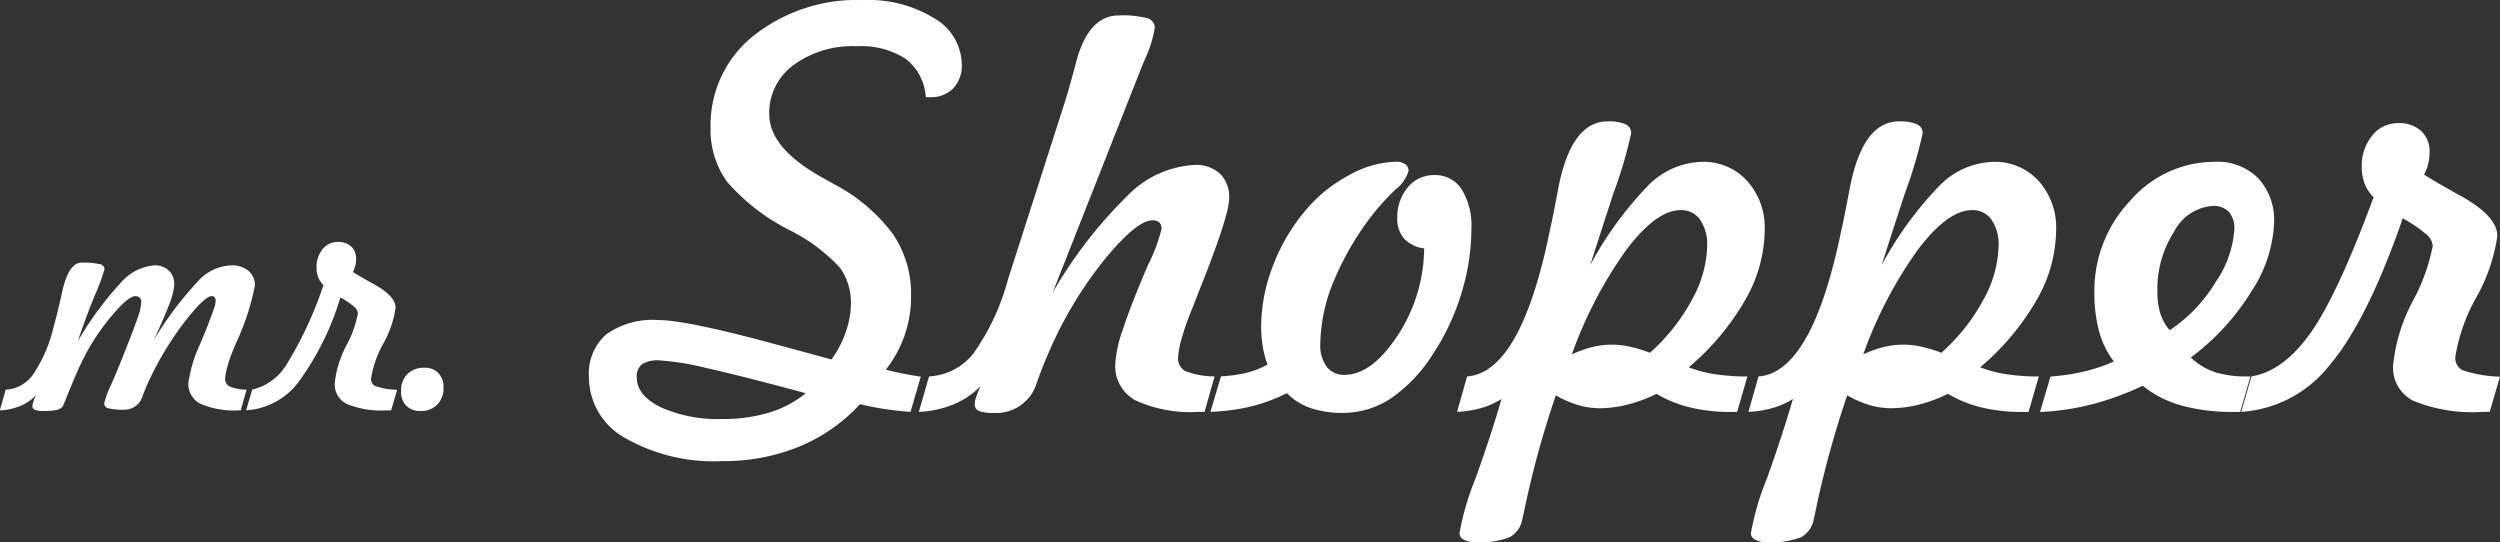 <svg xmlns="http://www.w3.org/2000/svg" width="199.968" height="43.375" viewBox="0 0 199.968 43.375">
  <rect x="0" y="0" width="199.968" height="43.375" fill="#333333" stroke="none"/>
  <defs>
    <style>
      .cls-1 {
        fill: #fff;
        fill-rule: evenodd;
      }
    </style>
  </defs>
  <path id="logo-mr-Shopper.svg" class="cls-1" d="M359.934,65.318a3.758,3.758,0,0,0,1.238-.84,1.166,1.166,0,0,1-.049.135,2.5,2.5,0,0,0-.221.711,0.31,0.31,0,0,0,.2.3,1.794,1.794,0,0,0,.681.092,4.889,4.889,0,0,0,1.048-.08,0.907,0.907,0,0,0,.484-0.264c0.032-.041.184-0.4,0.453-1.073s0.544-1.322.822-1.943a17.6,17.6,0,0,1,2.445-3.99q1.489-1.832,2.1-1.833a0.487,0.487,0,0,1,.35.123,0.468,0.468,0,0,1,.129.355,4.216,4.216,0,0,1-.252,1.134q-0.25.779-1.207,3.181-0.368.944-.938,2.255a7.5,7.5,0,0,0-.57,1.532,0.414,0.414,0,0,0,.356.392,4.945,4.945,0,0,0,1.274.11,1.519,1.519,0,0,0,1.459-1.14q0.355-.919.7-1.618a25.878,25.878,0,0,1,2.77-4.431q1.5-1.894,2.035-1.894a0.3,0.3,0,0,1,.245.092,0.509,0.509,0,0,1,.074.313,2.341,2.341,0,0,1-.147.625q-0.147.441-.6,1.606-0.159.38-.441,1.079a11.323,11.323,0,0,0-.993,3.212,1.776,1.776,0,0,0,.962,1.679,6.743,6.743,0,0,0,3.083.527h0.147l0.466-1.655a3.773,3.773,0,0,1-1.355-.251,0.658,0.658,0,0,1-.361-0.631,4.155,4.155,0,0,1,.171-0.925,11,11,0,0,1,.454-1.33l0.2-.49A19.8,19.8,0,0,0,378.7,55.7a1.5,1.5,0,0,0-.509-1.189,2.051,2.051,0,0,0-1.391-.441,3.772,3.772,0,0,0-2.538,1.146,28.405,28.405,0,0,0-3.64,4.811q0.87-1.876,1.25-2.905a5,5,0,0,0,.38-1.52,1.469,1.469,0,0,0-.435-1.122,1.636,1.636,0,0,0-1.171-.411,3.966,3.966,0,0,0-2.666,1.385,26.527,26.527,0,0,0-3.438,4.67q0.588-1.777,1.36-3.671a14.54,14.54,0,0,0,.773-2.1,0.448,0.448,0,0,0-.417-0.386,5.9,5.9,0,0,0-1.41-.117q-1.054,0-1.569,2.366-0.367,1.68-.7,2.856a11.389,11.389,0,0,1-1.63,3.739,2.824,2.824,0,0,1-2.182,1.2L358.3,65.667A4.839,4.839,0,0,0,359.934,65.318Zm22.219-1.863a22.29,22.29,0,0,0,3.39-6.822,6.86,6.86,0,0,1,1.078.729,0.79,0.79,0,0,1,.319.558,8.883,8.883,0,0,1-.925,2.568,8.154,8.154,0,0,0-.926,3.022,1.727,1.727,0,0,0,.969,1.649,7.259,7.259,0,0,0,3.174.509H389.6l0.478-1.643a6.1,6.1,0,0,1-1.747-.3,0.641,0.641,0,0,1-.337-0.619,8.347,8.347,0,0,1,.981-2.783,8.221,8.221,0,0,0,.981-2.856q0-.956-1.8-1.925-0.993-.552-1.618-0.944a2.14,2.14,0,0,0,.257-1.054,1.282,1.282,0,0,0-.392-0.981,1.5,1.5,0,0,0-1.067-.368,1.519,1.519,0,0,0-1.219.582,2.213,2.213,0,0,0-.485,1.465,2.131,2.131,0,0,0,.135.785,1.825,1.825,0,0,0,.417.625,30.276,30.276,0,0,1-2.917,6.294,4.427,4.427,0,0,1-2.783,2.066L378,65.667A5.71,5.71,0,0,0,382.153,63.454Zm8.743-.693a1.856,1.856,0,0,0-.5,1.373,1.569,1.569,0,0,0,.417,1.171,1.589,1.589,0,0,0,1.165.411,1.75,1.75,0,0,0,1.311-.515,1.865,1.865,0,0,0,.5-1.361,1.6,1.6,0,0,0-.411-1.152,1.448,1.448,0,0,0-1.1-.429A1.873,1.873,0,0,0,390.9,62.762Zm28.952,3.08a12.584,12.584,0,0,1-3.751.515,11.146,11.146,0,0,1-4.949-.946q-1.9-.946-1.9-2.375a1.245,1.245,0,0,1,.409-1.051,2.351,2.351,0,0,1,1.4-.315,21.459,21.459,0,0,1,3.793.62q2.784,0.62,7.912,2.007A8.605,8.605,0,0,1,419.848,65.842Zm9.015-.315q0.957,0.158,2.28.263l0.82-2.816q-0.821-.126-1.5-0.263t-1.292-.3a9.433,9.433,0,0,0,2.017-5.947,8.478,8.478,0,0,0-1.481-4.938,13.933,13.933,0,0,0-4.718-3.972q-0.252-.147-0.819-0.462-4.33-2.374-4.329-5.127a4.74,4.74,0,0,1,1.933-3.909,7.947,7.947,0,0,1,5.043-1.513,6.586,6.586,0,0,1,3.94,1.009,4.168,4.168,0,0,1,1.608,3.068h0.294a2.535,2.535,0,0,0,1.892-.7,2.621,2.621,0,0,0,.693-1.923,4.317,4.317,0,0,0-2.2-3.688,10,10,0,0,0-5.642-1.461,13.326,13.326,0,0,0-8.816,2.858,9.111,9.111,0,0,0-3.435,7.334,7.09,7.09,0,0,0,1.313,4.339,16.392,16.392,0,0,0,5.012,3.877,13.976,13.976,0,0,1,4.034,3.016,4.783,4.783,0,0,1,.862,2.889,6.865,6.865,0,0,1-.42,2.269,8.193,8.193,0,0,1-1.135,2.165l-4.1-1.114q-7.46-2.038-9.75-2.038a6.426,6.426,0,0,0-4.161,1.145,4.171,4.171,0,0,0-1.387,3.415,5.583,5.583,0,0,0,2.889,4.875,14.314,14.314,0,0,0,7.786,1.849,15.9,15.9,0,0,0,6.136-1.156,13.707,13.707,0,0,0,4.875-3.4Q427.908,65.369,428.863,65.527Zm7.53-.925a1.867,1.867,0,0,0-.115.557,0.564,0.564,0,0,0,.336.557,3.06,3.06,0,0,0,1.177.158,3.375,3.375,0,0,0,3.446-2.4q0.462-1.3.862-2.206a32.049,32.049,0,0,1,4.549-7.649q2.595-3.152,3.835-3.152a0.791,0.791,0,0,1,.557.168,0.692,0.692,0,0,1,.179.525,13.115,13.115,0,0,1-1.072,2.858l-0.168.4q-1.24,2.9-1.849,4.77a10.061,10.061,0,0,0-.61,2.774,3.108,3.108,0,0,0,1.608,2.9,10.527,10.527,0,0,0,5.054.925h0.483l0.8-2.837a6.509,6.509,0,0,1-2.333-.42,1.134,1.134,0,0,1-.588-1.093,6.762,6.762,0,0,1,.3-1.555,20.472,20.472,0,0,1,.83-2.354l0.5-1.282q2.459-6.136,2.458-7.544a2.592,2.592,0,0,0-.735-1.965,2.86,2.86,0,0,0-2.06-.7,8.1,8.1,0,0,0-5.327,2.448,36.186,36.186,0,0,0-6,7.765l6.85-17.358q0.168-.441.5-1.24a9.5,9.5,0,0,0,.819-2.585,0.786,0.786,0,0,0-.6-0.767,7.713,7.713,0,0,0-2.28-.221q-2.437,0-3.425,3.782-0.567,2.186-1.051,3.657l-4.392,13.7a18.439,18.439,0,0,1-2.763,5.905,4.823,4.823,0,0,1-3.541,1.828l-0.819,2.837a8.337,8.337,0,0,0,2.784-.6,6.485,6.485,0,0,0,2.154-1.461A7.858,7.858,0,0,0,436.393,64.6Zm33.682-4.875q-2.06,3.1-4.224,3.1a1.707,1.707,0,0,1-1.418-.651,2.846,2.846,0,0,1-.515-1.807,13.66,13.66,0,0,1,1.156-5.222,22.931,22.931,0,0,1,3.32-5.5,21.043,21.043,0,0,1,1.566-1.671,2.829,2.829,0,0,0,1.019-1.461,0.64,0.64,0,0,0-.263-0.536,1.174,1.174,0,0,0-.725-0.2,8.081,8.081,0,0,0-3.761,1.072,11.606,11.606,0,0,0-3.468,2.795,14.933,14.933,0,0,0-2.616,4.434,13.512,13.512,0,0,0-.956,4.833,10.045,10.045,0,0,0,.126,1.629,8.115,8.115,0,0,0,.378,1.46,6.522,6.522,0,0,1-1.649.651,10.9,10.9,0,0,1-2.07.294l-0.841,2.837a15.852,15.852,0,0,0,3.247-.431,13.829,13.829,0,0,0,2.868-1.061,4.823,4.823,0,0,0,1.881,1.187,7.818,7.818,0,0,0,2.6.389,6.905,6.905,0,0,0,3.846-1.166,12.017,12.017,0,0,0,3.341-3.52,18.386,18.386,0,0,0,2.28-4.844,17.614,17.614,0,0,0,.809-5.18,5.566,5.566,0,0,0-.777-3.173,2.5,2.5,0,0,0-2.186-1.135,2.68,2.68,0,0,0-2.122.977,3.649,3.649,0,0,0-.841,2.469,2.361,2.361,0,0,0,.547,1.639,2.614,2.614,0,0,0,1.6.777A12.9,12.9,0,0,1,470.075,59.727Zm14.43,5.506a5.946,5.946,0,0,0,1.744.263,9.122,9.122,0,0,0,2.291-.3,11.482,11.482,0,0,0,2.269-.851,9.814,9.814,0,0,0,2.711,1.093,13.519,13.519,0,0,0,3.194.357h0.547l0.819-2.837a17.057,17.057,0,0,1-2.574-.179,9.567,9.567,0,0,1-2.112-.557,20.37,20.37,0,0,0,4.518-5.39,11.428,11.428,0,0,0,1.555-5.579,5.58,5.58,0,0,0-1.408-3.94,4.677,4.677,0,0,0-3.593-1.523,6.247,6.247,0,0,0-4.256,1.828,28.566,28.566,0,0,0-4.7,6.43q0.735-2.311,1.87-5.779a35.126,35.126,0,0,0,1.408-4.77,0.757,0.757,0,0,0-.452-0.715,3.338,3.338,0,0,0-1.439-.231q-2.922,0-3.951,5.4-0.42,2.269-.757,3.741l-0.1.5q-2.311,10.465-6.43,10.759l-0.8,2.837a8.775,8.775,0,0,0,1.954-.315,6.317,6.317,0,0,0,1.6-.715q-0.777,2.711-2.07,6.336a21.1,21.1,0,0,0-1.292,4.423,0.576,0.576,0,0,0,.357.494,1.836,1.836,0,0,0,.9.2,6.794,6.794,0,0,0,2.742-.389,2.054,2.054,0,0,0,1.04-1.5q0.084-.336.21-0.967a77.078,77.078,0,0,1,2.459-8.889A8.521,8.521,0,0,0,484.505,65.233Zm3.919-12.44q2.385-3.141,4.318-3.142a1.832,1.832,0,0,1,1.556.767,3.448,3.448,0,0,1,.567,2.091,9.288,9.288,0,0,1-1.229,4.329,15.451,15.451,0,0,1-3.352,4.224,11.085,11.085,0,0,0-1.629-.494,6.862,6.862,0,0,0-1.418-.158,6.607,6.607,0,0,0-1.545.189,8.877,8.877,0,0,0-1.649.588A33.8,33.8,0,0,1,488.424,52.792Zm19.393,12.44a5.941,5.941,0,0,0,1.744.263,9.12,9.12,0,0,0,2.29-.3,11.49,11.49,0,0,0,2.27-.851,9.8,9.8,0,0,0,2.711,1.093,13.519,13.519,0,0,0,3.194.357h0.546l0.82-2.837a17.08,17.08,0,0,1-2.575-.179,9.573,9.573,0,0,1-2.111-.557,20.37,20.37,0,0,0,4.518-5.39,11.438,11.438,0,0,0,1.555-5.579,5.58,5.58,0,0,0-1.408-3.94,4.679,4.679,0,0,0-3.594-1.523,6.247,6.247,0,0,0-4.255,1.828,28.563,28.563,0,0,0-4.7,6.43q0.735-2.311,1.87-5.779a34.956,34.956,0,0,0,1.408-4.77,0.756,0.756,0,0,0-.451-0.715,3.346,3.346,0,0,0-1.44-.231q-2.921,0-3.95,5.4-0.421,2.269-.757,3.741l-0.105.5q-2.312,10.465-6.43,10.759l-0.8,2.837a8.765,8.765,0,0,0,1.954-.315,6.3,6.3,0,0,0,1.6-.715q-0.777,2.711-2.069,6.336a21.128,21.128,0,0,0-1.293,4.423,0.576,0.576,0,0,0,.357.494,1.841,1.841,0,0,0,.9.2,6.788,6.788,0,0,0,2.742-.389,2.052,2.052,0,0,0,1.041-1.5c0.055-.224.126-0.546,0.21-0.967a77.108,77.108,0,0,1,2.458-8.889A8.552,8.552,0,0,0,507.817,65.233Zm3.919-12.44q2.385-3.141,4.318-3.142a1.83,1.83,0,0,1,1.555.767,3.448,3.448,0,0,1,.567,2.091,9.276,9.276,0,0,1-1.229,4.329,15.433,15.433,0,0,1-3.352,4.224,11.039,11.039,0,0,0-1.628-.494,6.872,6.872,0,0,0-1.419-.158A6.6,6.6,0,0,0,509,60.6a8.911,8.911,0,0,0-1.65.588A33.8,33.8,0,0,1,511.736,52.792ZM531.107,57.9a6.037,6.037,0,0,1-.231-1.776,8.472,8.472,0,0,1,1.345-4.76,3.767,3.767,0,0,1,3.089-2.049,1.669,1.669,0,0,1,1.282.473,1.947,1.947,0,0,1,.441,1.376,8.419,8.419,0,0,1-1.492,4.234,12.067,12.067,0,0,1-3.677,3.856A3.751,3.751,0,0,1,531.107,57.9Zm1.681,7.376a15,15,0,0,0,4.14.515H537.5l0.82-2.837h-0.294a8.143,8.143,0,0,1-2.553-.347,5.254,5.254,0,0,1-1.923-1.166,18.975,18.975,0,0,0,4.844-5.285,10.759,10.759,0,0,0,1.817-5.474,4.936,4.936,0,0,0-1.271-3.583,4.589,4.589,0,0,0-3.457-1.313,8.929,8.929,0,0,0-6.777,3.11,10.437,10.437,0,0,0-2.868,7.313,11.712,11.712,0,0,0,.378,3.152,7.071,7.071,0,0,0,1.177,2.4,14.248,14.248,0,0,1-2.385.8,16.68,16.68,0,0,1-2.68.4l-0.84,2.837a19.824,19.824,0,0,0,4.129-.609,22.651,22.651,0,0,0,4.087-1.492A8.5,8.5,0,0,0,532.788,65.275ZM544.693,62q2.994-3.562,5.81-11.694a11.733,11.733,0,0,1,1.849,1.25,1.359,1.359,0,0,1,.547.956,15.24,15.24,0,0,1-1.587,4.4,13.963,13.963,0,0,0-1.586,5.18,2.96,2.96,0,0,0,1.66,2.826,12.451,12.451,0,0,0,5.442.872h0.631l0.819-2.816a10.453,10.453,0,0,1-2.994-.515,1.1,1.1,0,0,1-.578-1.061,14.3,14.3,0,0,1,1.681-4.77,14.091,14.091,0,0,0,1.681-4.9q0-1.639-3.089-3.3-1.7-.946-2.774-1.618a3.847,3.847,0,0,0,.336-0.872,3.94,3.94,0,0,0,.106-0.935,2.2,2.2,0,0,0-.673-1.681,2.566,2.566,0,0,0-1.828-.63,2.606,2.606,0,0,0-2.091,1,3.792,3.792,0,0,0-.83,2.511,3.659,3.659,0,0,0,.231,1.345,3.113,3.113,0,0,0,.715,1.072q-2.838,7.691-5,10.791t-4.77,3.541l-0.82,2.837A9.8,9.8,0,0,0,544.693,62Z" transform="translate(-358.313 -32.844)"/>
</svg>
